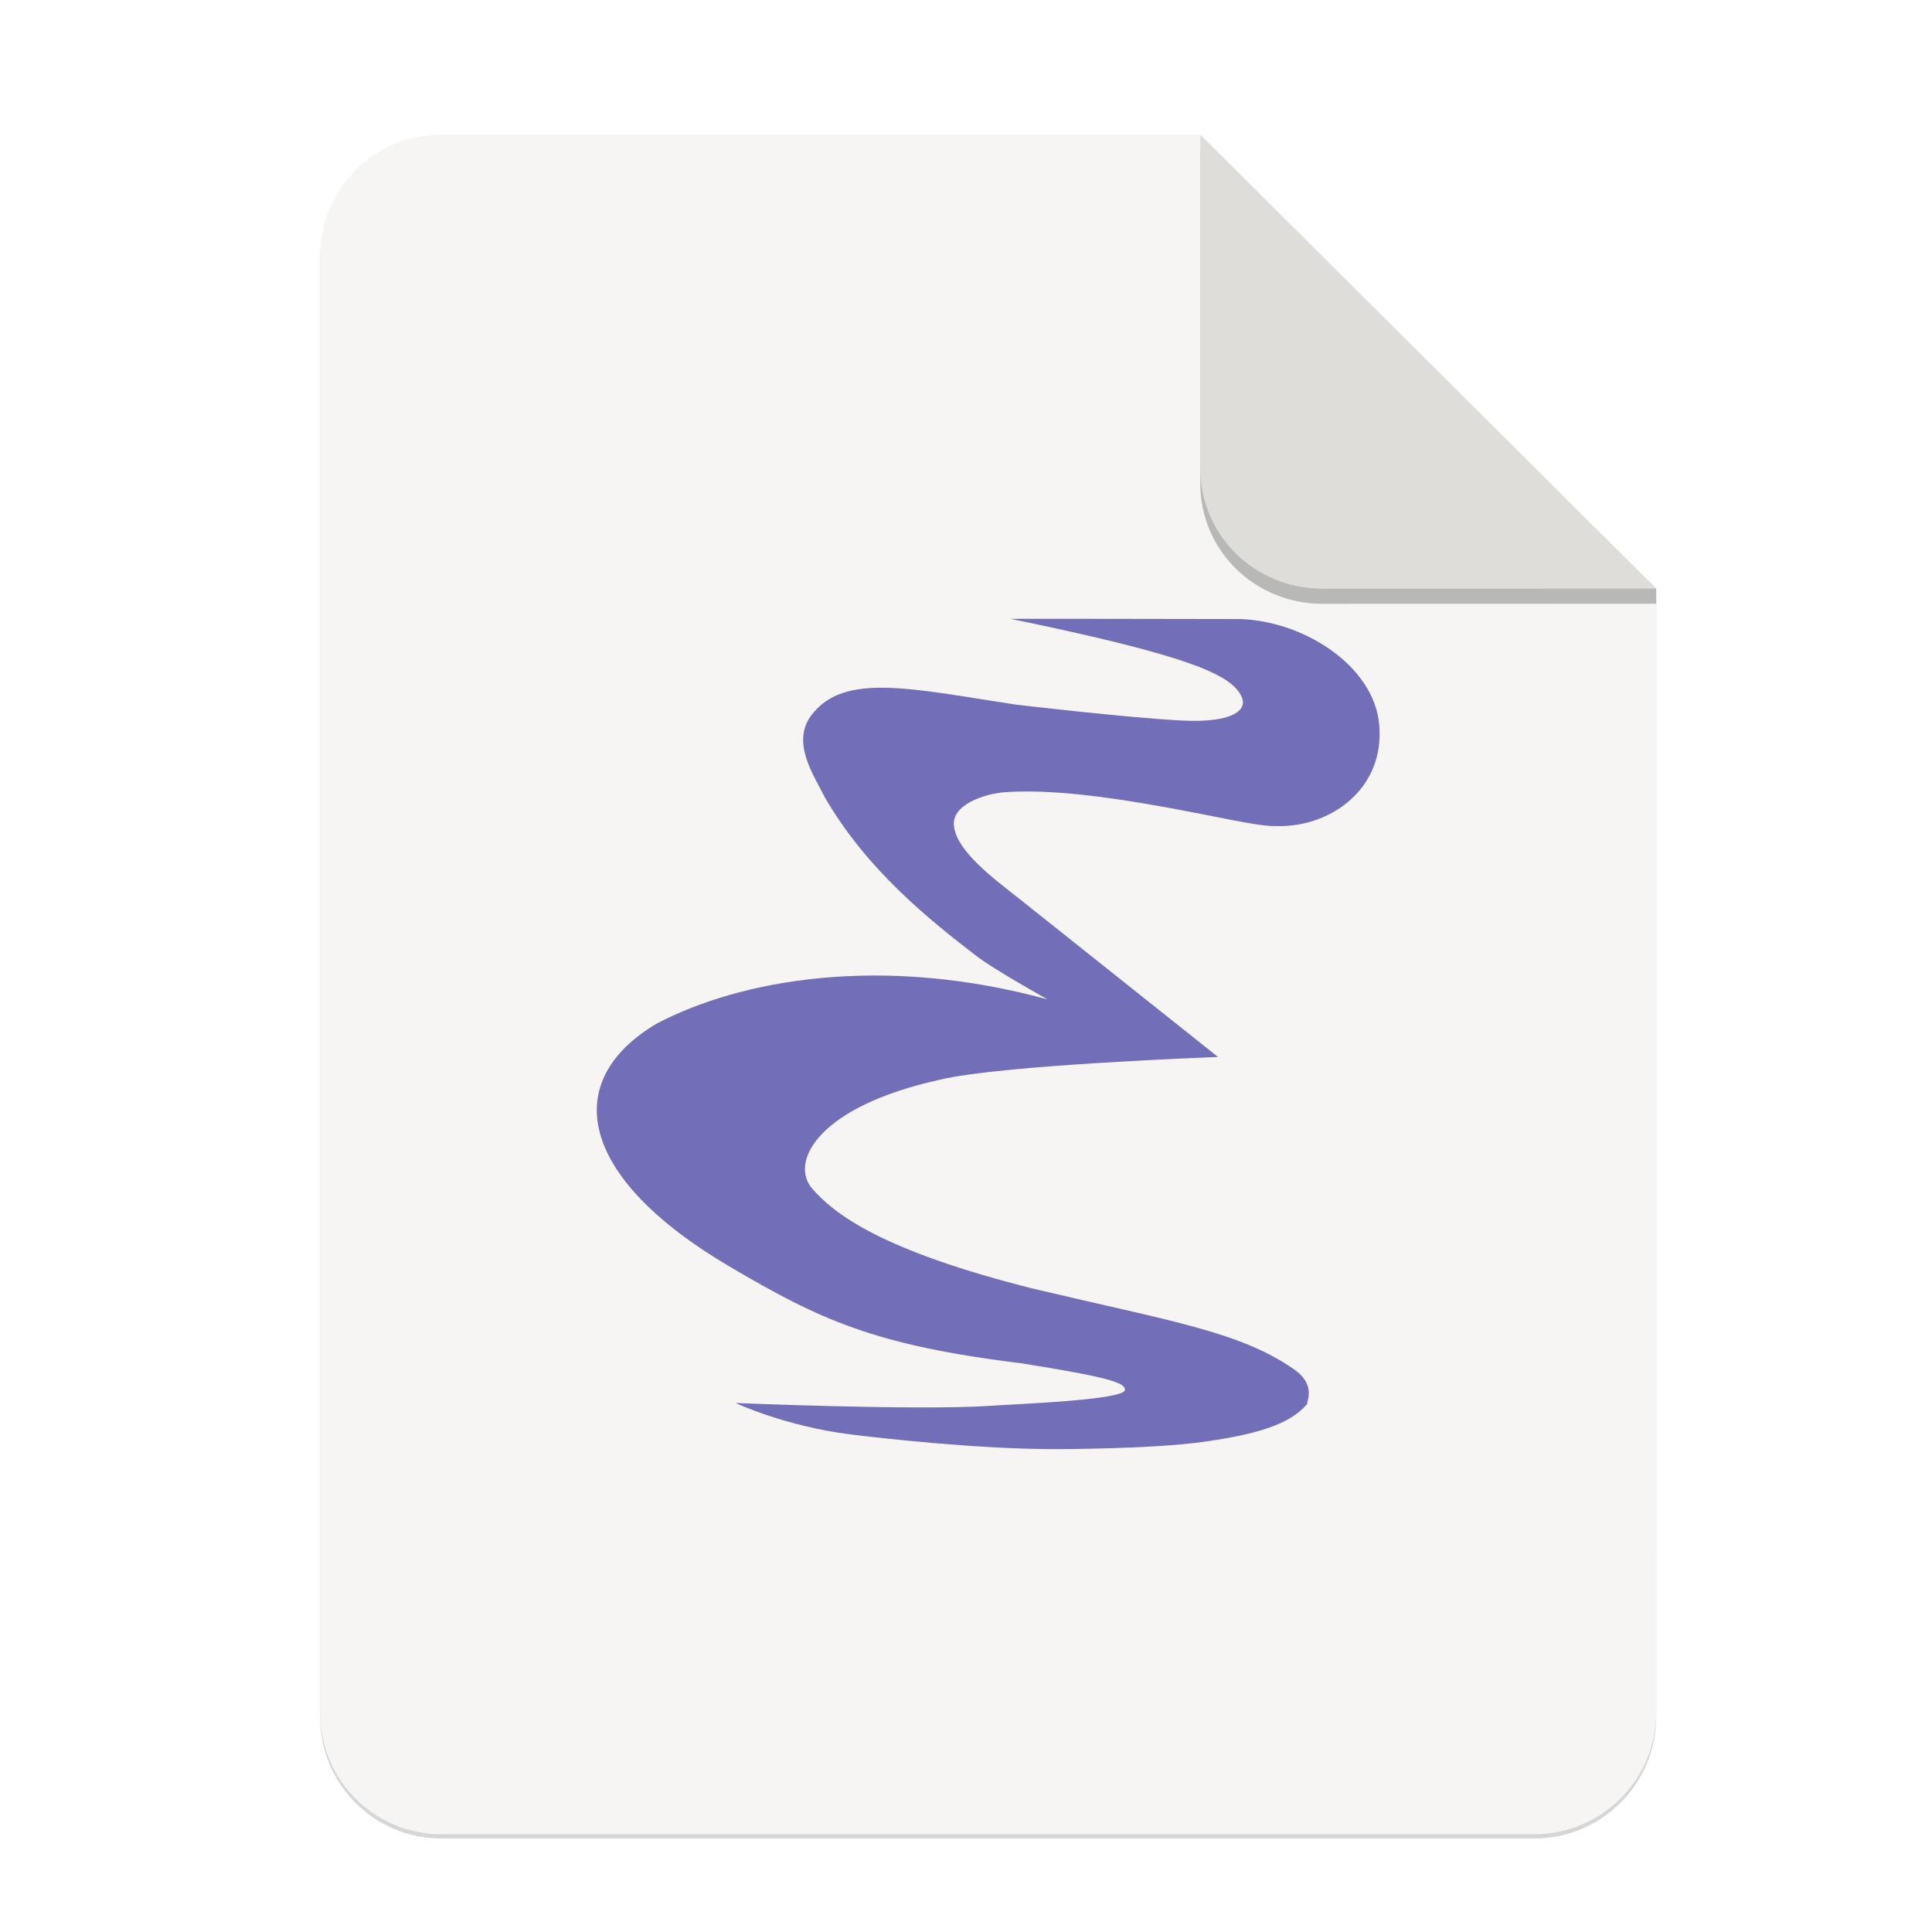 <?xml version="1.0" encoding="UTF-8" standalone="no"?>
<svg
   xmlns:dc="http://purl.org/dc/elements/1.1/"
   xmlns:cc="http://creativecommons.org/ns#"
   xmlns:rdf="http://www.w3.org/1999/02/22-rdf-syntax-ns#"
   xmlns:svg="http://www.w3.org/2000/svg"
   xmlns="http://www.w3.org/2000/svg"
   xmlns:sodipodi="http://sodipodi.sourceforge.net/DTD/sodipodi-0.dtd"
   xmlns:inkscape="http://www.inkscape.org/namespaces/inkscape"
   width="256"
   height="256"
   version="1.1"
   viewBox="0 0 67.73 67.73"
   id="svg37"
   sodipodi:docname="text-x-emacs-lisp.svg"
   inkscape:version="0.92.3 (2405546, 2018-03-11)">
  <sodipodi:namedview
     pagecolor="#ffffff"
     bordercolor="#666666"
     borderopacity="1"
     objecttolerance="10"
     gridtolerance="10"
     guidetolerance="10"
     inkscape:pageopacity="0"
     inkscape:pageshadow="2"
     inkscape:window-width="1920"
     inkscape:window-height="1009"
     id="namedview39"
     showgrid="false"
     inkscape:zoom="3.6304347"
     inkscape:cx="81.750994"
     inkscape:cy="125"
     inkscape:window-x="0"
     inkscape:window-y="34"
     inkscape:window-maximized="1"
     inkscape:current-layer="g3086" />
  <defs
     id="defs17">
    <linearGradient
       id="linearGradient4226"
       x1="529.655"
       x2="-35.31"
       y1="401.584"
       y2="119.093"
       gradientTransform="matrix(0 -.12 .12 0 .363 292.548)"
       gradientUnits="userSpaceOnUse">
      <stop
         style="stop-color:#f2f2f2"
         offset="0"
         id="stop2" />
      <stop
         style="stop-color:#f9f9f9"
         offset="1"
         id="stop4" />
    </linearGradient>
    <linearGradient
       id="linearGradient4358"
       x1="88"
       x2="488"
       y1="88"
       y2="488"
       gradientUnits="userSpaceOnUse">
      <stop
         style="stop-color:#000000;stop-opacity:.588"
         offset="0"
         id="stop7" />
      <stop
         style="stop-color:#000000;stop-opacity:0"
         offset=".88"
         id="stop9" />
      <stop
         style="stop-color:#000000"
         offset="1"
         id="stop11" />
    </linearGradient>
    <filter
       id="filter4346"
       x="-.01"
       y="-.01"
       width="1.026"
       height="1.022"
       style="color-interpolation-filters:sRGB">
      <feGaussianBlur
         stdDeviation="2.12"
         id="feGaussianBlur14" />
    </filter>
    <filter
       inkscape:collect="always"
       style="color-interpolation-filters:sRGB"
       id="filter16020-3"
       x="-0.014"
       width="1.027"
       y="-0.011"
       height="1.021">
      <feGaussianBlur
         inkscape:collect="always"
         stdDeviation="2"
         id="feGaussianBlur16022-6" />
    </filter>
    <linearGradient
       gradientTransform="matrix(1.99,0,0,1.99,1.251,-209.216)"
       id="paint0_linear"
       x1="90.464"
       y1="68.551"
       x2="90.814"
       y2="187.848"
       gradientUnits="userSpaceOnUse">
      <stop
         stop-color="#07B3FF"
         id="stop23" />
      <stop
         offset="1"
         stop-color="#007DE8"
         id="stop25" />
    </linearGradient>
    <linearGradient
       gradientTransform="matrix(1.99,0,0,1.99,1.251,-209.643)"
       id="paint0_linear-3"
       x1="128"
       y1="80"
       x2="128"
       y2="176.429"
       gradientUnits="userSpaceOnUse">
      <stop
         stop-color="#A6D74F"
         id="stop23-6" />
      <stop
         offset="1"
         stop-color="#76C22B"
         id="stop25-7" />
    </linearGradient>
    <linearGradient
       gradientTransform="matrix(1.99,0,0,1.658,1.251,-158.813)"
       id="paint0_linear-5"
       x1="68"
       y1="68"
       x2="68"
       y2="188"
       gradientUnits="userSpaceOnUse">
      <stop
         offset="1e-07"
         stop-color="#46A926"
         id="stop23-3" />
      <stop
         offset="1"
         stop-color="#009A56"
         id="stop25-5" />
    </linearGradient>
    <linearGradient
       gradientTransform="matrix(1.99,0,0,1.99,-13.157,-224.566)"
       id="paint1_linear"
       x1="77.227"
       y1="99.424"
       x2="77.408"
       y2="153.674"
       gradientUnits="userSpaceOnUse">
      <stop
         stop-color="#07B3FF"
         id="stop34" />
      <stop
         offset="1"
         stop-color="#007DE8"
         id="stop36" />
    </linearGradient>
    <linearGradient
       gradientTransform="matrix(1.99,0,0,1.99,-13.157,-224.566)"
       id="paint2_linear"
       x1="100.094"
       y1="106.857"
       x2="100.094"
       y2="166"
       gradientUnits="userSpaceOnUse">
      <stop
         stop-color="#FFEC57"
         id="stop39" />
      <stop
         offset="0.5"
         stop-color="#FFC551"
         id="stop41" />
      <stop
         offset="1"
         stop-color="#F5A90F"
         id="stop43" />
    </linearGradient>
    <linearGradient
       gradientTransform="matrix(1.99,0,0,1.99,-13.157,-224.566)"
       id="paint3_linear"
       x1="133.522"
       y1="91"
       x2="133.522"
       y2="149.257"
       gradientUnits="userSpaceOnUse">
      <stop
         stop-color="#FF6D57"
         id="stop46" />
      <stop
         offset="0.5"
         stop-color="#FF5160"
         id="stop48" />
      <stop
         offset="1"
         stop-color="#F50F22"
         id="stop50" />
    </linearGradient>
    <linearGradient
       gradientTransform="matrix(1.99,0,0,1.99,-1.821,-201.257)"
       id="paint1_linear-6"
       x1="82"
       y1="68"
       x2="82"
       y2="188"
       gradientUnits="userSpaceOnUse">
      <stop
         offset="1e-07"
         stop-color="#00F260"
         id="stop2340" />
      <stop
         offset="1"
         stop-color="#0575E6"
         id="stop2342" />
    </linearGradient>
  </defs>
  <g
     transform="matrix(0.133,0,0,0.133,0.606,28.615)"
     style="display:inline;stroke-width:0.25;enable-background:new"
     id="g17498">
    <g
       transform="translate(0,-3.4178172e-6)"
       style="display:inline;stroke-width:0.25;enable-background:new"
       id="g17498-7">
      <path
         style="display:inline;opacity:0.4;fill:#000000;fill-opacity:1;stroke:none;stroke-width:0.5;stroke-linejoin:round;stroke-miterlimit:4;stroke-dasharray:none;stroke-opacity:1;filter:url(#filter16020-3);enable-background:new"
         clip-path="none"
         d="m 111.828,-178.55 h 200 L 432,-58.879 432.005,237.361 c 3.1e-4,17.728 -14.449,32.088 -32.177,32.088 h -288 c -17.728,0 -32,-14.272 -32,-32 v -384 c 0,-17.728 14.272,-32 32,-32 z"
         id="path6869-5"
         inkscape:connector-curvature="0"
         sodipodi:nodetypes="sccssssss" />
      <path
         sodipodi:nodetypes="sccssssss"
         inkscape:connector-curvature="0"
         id="rect2069-3"
         d="m 111.828,-179.672 h 200 L 432,-60 l 0.005,296.24 c 3.1e-4,17.728 -14.449,32.088 -32.177,32.088 h -288 c -17.728,0 -32,-14.272 -32,-32 v -384 c 0,-17.728 14.272,-32 32,-32 z"
         clip-path="none"
         style="display:inline;opacity:1;fill:#f6f5f4;fill-opacity:1;stroke:none;stroke-width:0.5;stroke-linejoin:round;stroke-miterlimit:4;stroke-dasharray:none;stroke-opacity:1;enable-background:new" />
      <path
         inkscape:connector-curvature="0"
         style="display:inline;opacity:0.25;vector-effect:none;fill:#000000;fill-opacity:1;stroke:none;stroke-width:0.5;stroke-linecap:butt;stroke-linejoin:round;stroke-miterlimit:4;stroke-dasharray:none;stroke-dashoffset:0;stroke-opacity:1;enable-background:new"
         d="m 311.828,-175.692 v 88 c 0,17.728 14.442,31.694 32.17,31.694 L 432,-56.021 V -60 Z"
         id="path836"
         sodipodi:nodetypes="cscccc" />
      <path
         sodipodi:nodetypes="csccc"
         id="rect26812-5"
         d="m 311.828,-179.672 v 88 c 0,17.728 14.442,31.694 32.17,31.694 L 432,-60 Z"
         style="display:inline;opacity:1;vector-effect:none;fill:#deddda;fill-opacity:1;stroke:none;stroke-width:0.5;stroke-linecap:butt;stroke-linejoin:round;stroke-miterlimit:4;stroke-dasharray:none;stroke-dashoffset:0;stroke-opacity:1;enable-background:new"
         inkscape:connector-curvature="0" />
    </g>
    <g
       id="g2012"
       transform="translate(3.996)">
      <g
         id="g3086"
         transform="translate(-0.936,-28.938)">
        <path
           inkscape:connector-curvature="0"
           d="m 186.23,183.586 c 0,0 13.046,6.138 30.413,8.303 7.033,0.877 33.789,3.943 54.305,3.862 0,0 24.989,0.024 38.781,-1.93 14.432,-2.049 22.608,-4.666 27.158,-9.888 0.119,-1.243 2.196,-5.302 -3.412,-9.216 -14.345,-10.004 -32.884,-12.741 -68.899,-21.294 -39.821,-10.016 -52.334,-19.603 -58.281,-26.541 -5.636,-6.954 1.671,-21.394 33.759,-28.481 16.247,-3.953 73.395,-6.005 73.395,-6.005 -17.361,-13.782 -46.59,-37.135 -53.251,-42.382 -5.843,-4.604 -15.26,-11.667 -16.271,-17.978 -1.367,-6.146 8.306,-9.104 13.426,-9.445 16.498,-1.138 39.027,3.225 59.053,7.208 10.067,2.002 11.834,1.707 11.834,1.707 14.335,0.682 28.337,-9.255 27.767,-25.073 -0.113,-16.042 -19.002,-28.909 -36.755,-29.47 -17.958,-0.066 -60.515,-0.066 -60.515,-0.066 48.016,9.898 58.466,14.892 60.971,20.672 1.484,3.414 -2.467,6.808 -15.696,6.146 C 289.602,2.994 260.081,-0.494 260.081,-0.494 231.984,-4.817 214.838,-8.913 206.305,2.236 c -5.575,7.284 0.796,16.159 3.301,21.39 11.15,19.458 27.999,32.808 40.235,42.215 4.604,3.539 18.658,11.378 18.658,11.378 -43.691,-11.947 -80.938,-5.235 -103.012,6.371 -25.373,15.021 -21.032,40.364 19.229,64.06 23.781,13.995 38.053,20.717 76.987,25.498 22.759,3.629 27.367,5.113 27.194,7.009 -0.245,2.666 -28.154,3.677 -35.49,4.182 -18.666,1.287 -66.939,-0.742 -67.182,-0.742 z"
           id="path29"
           style="isolation:isolate;fill:#726fb8;fill-opacity:0.996;stroke-width:0.497" />
      </g>
    </g>
  </g>
</svg>
